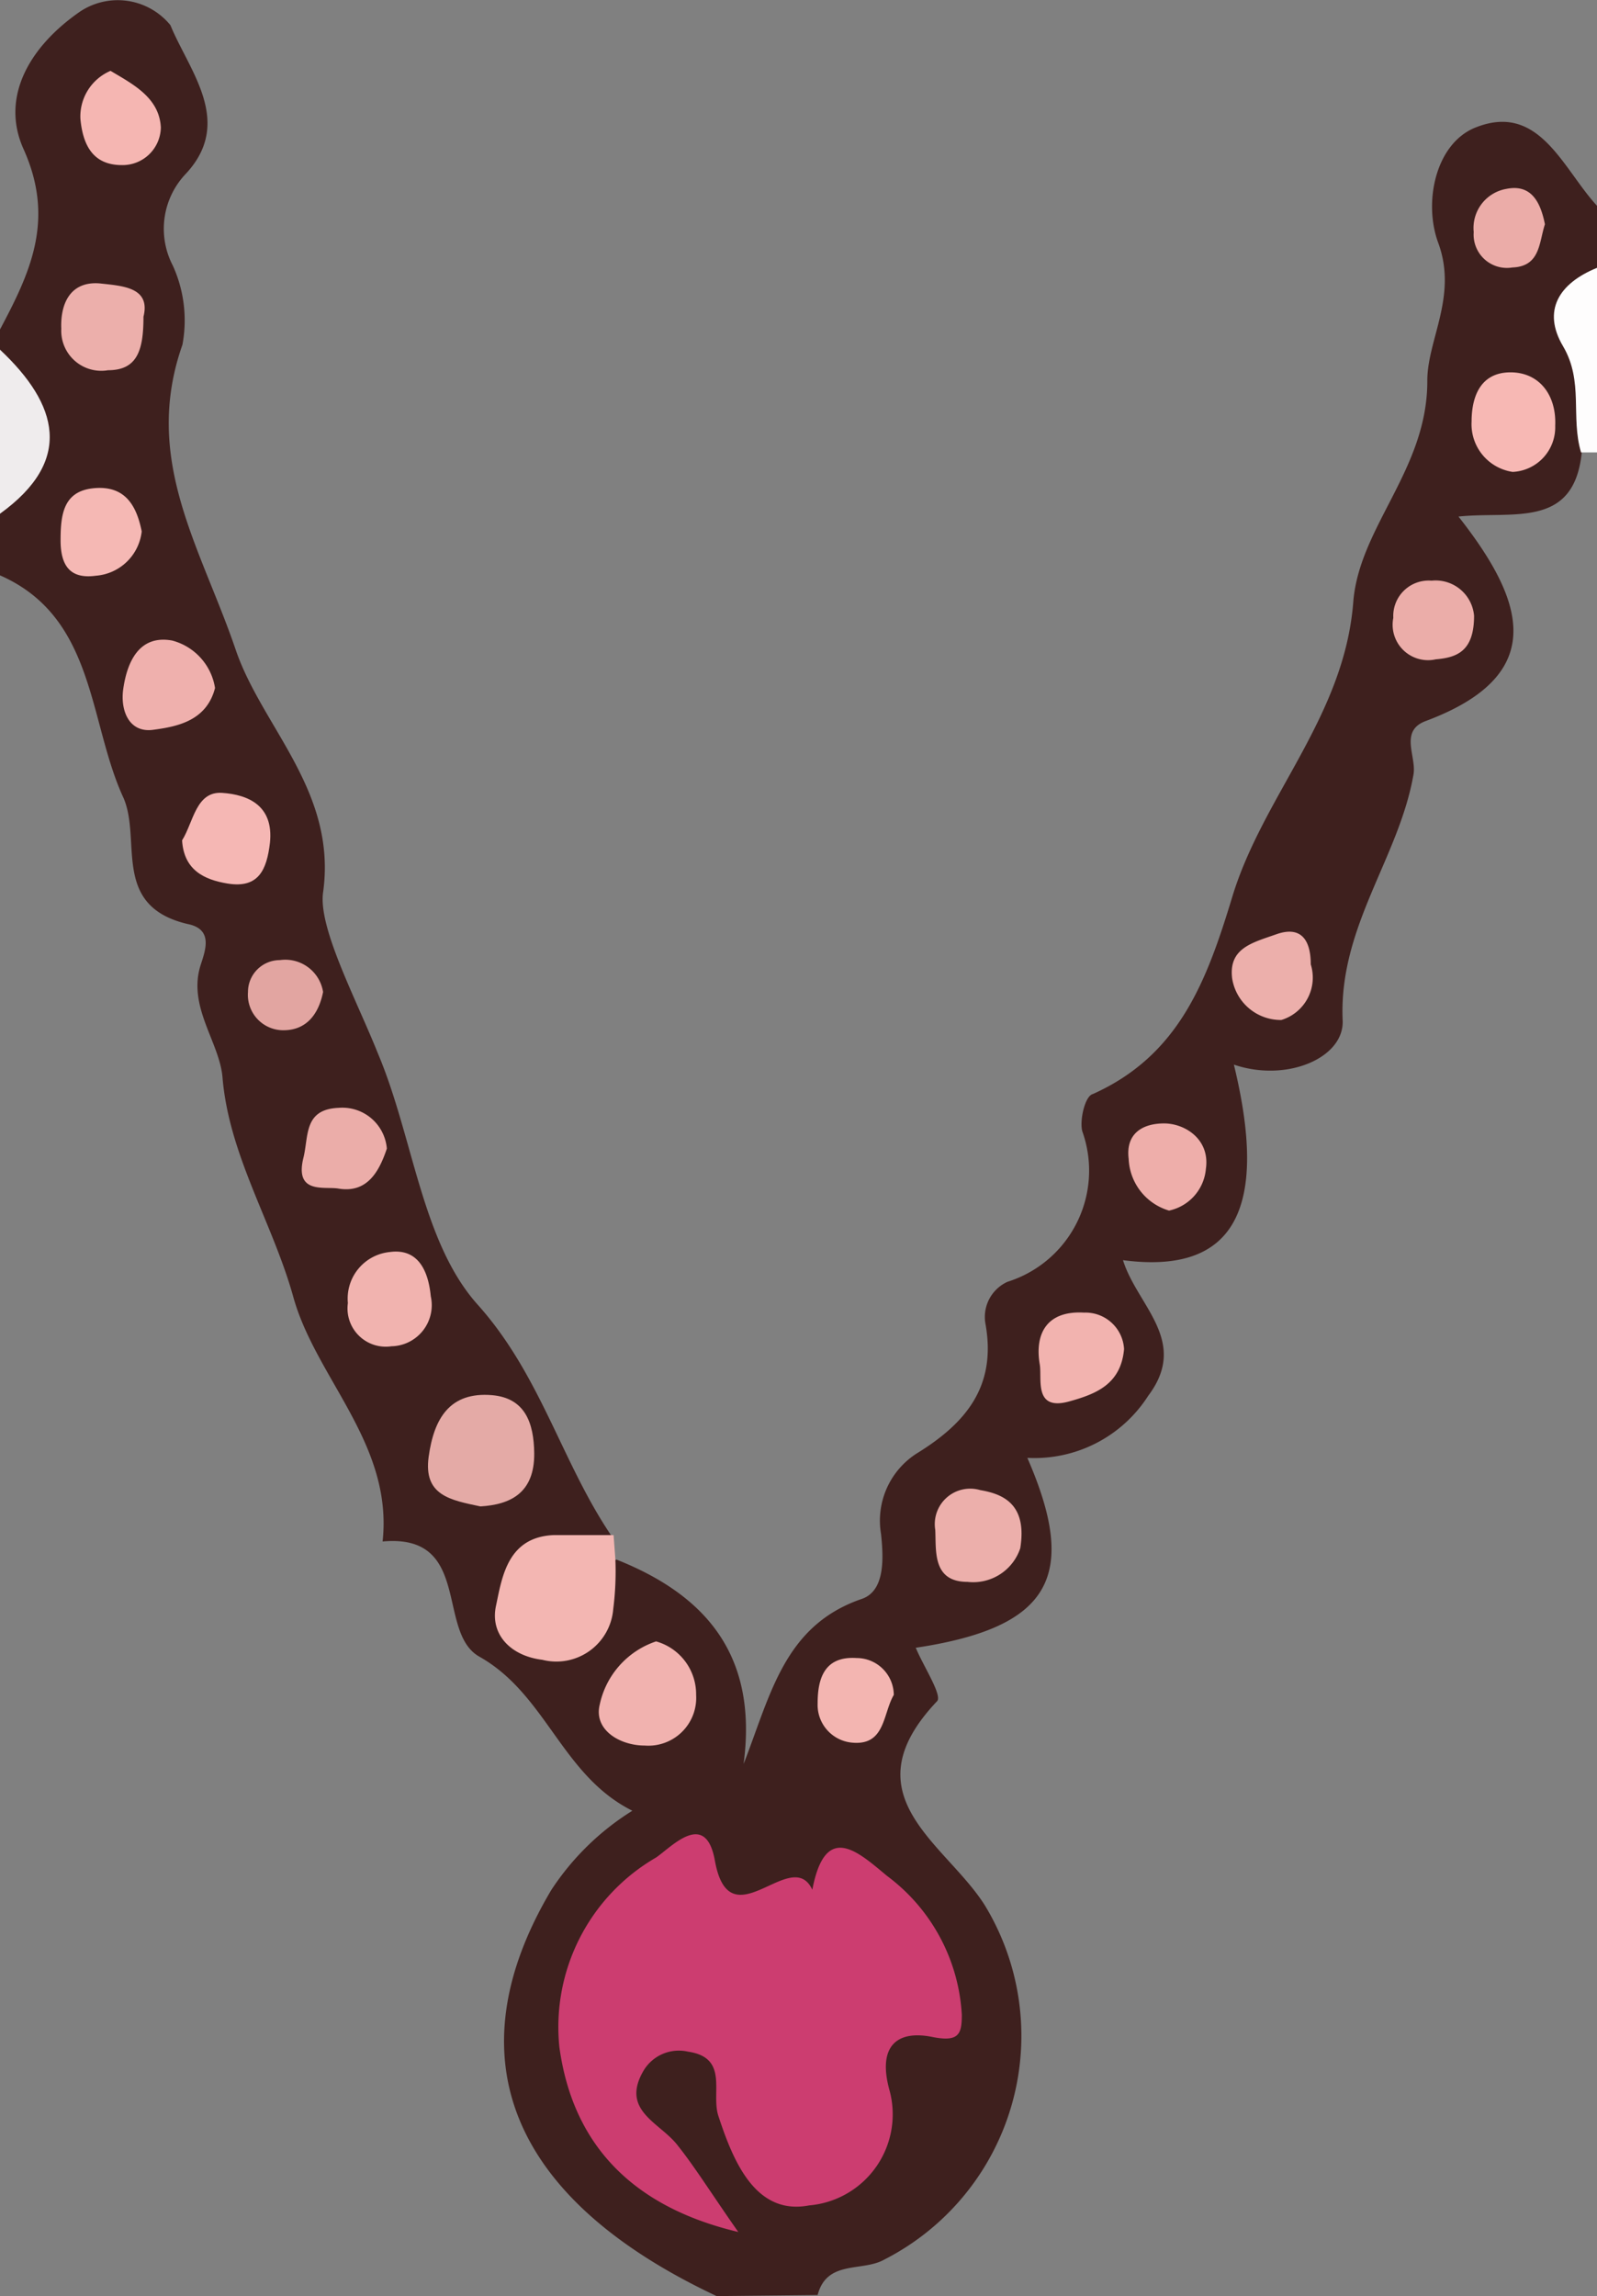 <svg xmlns="http://www.w3.org/2000/svg" viewBox="0 0 45.08 64.81"><rect x="0" y="0" width="45.08" height="64.81" fill="#808080" stroke="none"/><defs><style>.cls-1{fill:#3e201e;}.cls-2{fill:#efeced;}.cls-3{fill:#fefdfd;}.cls-4{fill:#f3b6b2;}.cls-5{fill:#cc3d70;}.cls-6{fill:#e4aaa6;}.cls-7{fill:#f1b2af;}.cls-8{fill:#ecafab;}.cls-9{fill:#f7b8b4;}.cls-10{fill:#efb0ad;}.cls-11{fill:#f1b3af;}.cls-12{fill:#f5b7b4;}.cls-13{fill:#ebada9;}.cls-14{fill:#f2b3af;}.cls-15{fill:#f5b6b2;}.cls-16{fill:#f5b8b4;}.cls-17{fill:#eeaeaa;}.cls-18{fill:#ebaca8;}.cls-19{fill:#f3b5b1;}.cls-20{fill:#e2a5a1;}</style></defs><g id="Ebene_2" data-name="Ebene 2"><g id="bell4"><path class="cls-1" d="M20.23,64.81c-5.85-2.75-7.46-6.76-4.67-11.46a7.43,7.43,0,0,1,2.29-2.24c-2-1-2.42-3.28-4.32-4.35-1.22-.69-.2-3.48-2.73-3.25.3-2.75-1.88-4.6-2.52-6.9-.58-2.09-1.82-4-2-6.21-.09-1-1-2-.61-3.18.14-.43.34-1-.38-1.14C3.14,25.57,4,23.73,3.49,22.53c-1-2.15-.78-5.1-3.49-6.29V14.5A4.31,4.31,0,0,0,0,9.87V9.3C.85,7.7,1.56,6.21.67,4.22,0,2.75.83,1.31,2.27.32A1.92,1.92,0,0,1,4.81.71C5.34,2,6.6,3.43,5.26,4.89A2.25,2.25,0,0,0,4.88,7.5a3.74,3.74,0,0,1,.27,2.23c-1.14,3.24.51,5.7,1.5,8.6.74,2.19,2.87,4,2.47,6.86-.14,1,.93,3,1.55,4.55,1,2.37,1.23,5.3,2.8,7.07,1.8,2,2.39,4.49,3.81,6.57l-.2.21c-.59.68-2,.4-2,1.73a.42.42,0,0,0,.32.42c1.35.24,1.17-1.33,2-1.72,2.52,1,4,2.7,3.59,5.77.76-1.94,1.14-3.91,3.34-4.66.66-.23.61-1.16.54-1.83a2.25,2.25,0,0,1,1-2.27c1.4-.86,2.26-1.9,1.95-3.65a1.09,1.09,0,0,1,.62-1.2,3.29,3.29,0,0,0,2.11-4.25c-.08-.32.08-1,.3-1.05,2.43-1.09,3.21-3.18,3.93-5.55.86-2.86,3.17-5.1,3.42-8.34.17-2.13,2.1-3.74,2.09-6.25,0-1.15.86-2.38.31-3.88-.42-1.13-.09-2.76,1-3.24,1.85-.78,2.51,1.15,3.5,2.21V7.56c-1.27,1.64.25,3.52-.45,5.21-.22,2.17-1.94,1.65-3.48,1.81,1.83,2.33,2.61,4.45-.92,5.77-.76.28-.26,1-.35,1.51-.41,2.36-2.11,4.29-2,6.93.06,1.07-1.58,1.77-3.07,1.26,1,4.11,0,5.93-3.13,5.52.4,1.29,1.88,2.28.71,3.83A3.81,3.81,0,0,1,29,41.15c1.47,3.37.63,4.79-3.15,5.36.22.53.76,1.35.6,1.51-2.53,2.67.24,4,1.35,5.76a7.09,7.09,0,0,1-2.84,10c-.62.35-1.62,0-1.88,1Z"/><path class="cls-2" d="M0,9.87C1.65,11.42,2.08,13,0,14.5Z"/><path class="cls-3" d="M44.63,12.77c-.3-1,.08-2-.51-3S44,8,45.08,7.56v5.21h-.45Z"/><path class="cls-4" d="M17.37,44a8.39,8.39,0,0,1-.06,1.42,1.61,1.61,0,0,1-2,1.43c-.9-.11-1.48-.72-1.31-1.52s.32-1.94,1.62-2l1.7,0Z"/><path class="cls-5" d="M20.84,63c-3.12-.74-4.69-2.59-5.05-5.22a5.53,5.53,0,0,1,2.73-5.35c.44-.3,1.4-1.36,1.66.09.42,2.32,2.16-.45,2.75.82.37-1.94,1.29-1.07,2.11-.39a5.25,5.25,0,0,1,2.11,3.92c0,.54-.08.77-.81.63-1-.21-1.57.23-1.24,1.47a2.58,2.58,0,0,1-2.26,3.28c-1.51.29-2.14-1.24-2.56-2.52-.22-.65.31-1.65-.86-1.82a1.16,1.16,0,0,0-1.25.53c-.66,1.12.43,1.46.93,2.08S20.09,61.93,20.84,63Z"/><path class="cls-6" d="M13.56,42.52c-.85-.18-1.61-.31-1.46-1.4s.6-1.84,1.79-1.74c.93.08,1.18.78,1.19,1.64C15.09,42.14,14.41,42.47,13.56,42.52Z"/><path class="cls-7" d="M18.52,46.33a1.55,1.55,0,0,1,1.13,1.51,1.35,1.35,0,0,1-1.45,1.43c-.7,0-1.45-.44-1.27-1.16A2.41,2.41,0,0,1,18.52,46.33Z"/><path class="cls-8" d="M28.8,43.7a1.4,1.4,0,0,1-1.49.95c-1,0-.88-.89-.91-1.47a1,1,0,0,1,1.27-1.12C28.32,42.17,29,42.46,28.8,43.7Z"/><path class="cls-8" d="M4.05,8.94c0,.94-.17,1.51-1,1.51A1.13,1.13,0,0,1,1.73,9.28C1.7,8.55,2,7.93,2.82,8,3.44,8.07,4.26,8.1,4.05,8.94Z"/><path class="cls-9" d="M42.7,13.32a1.36,1.36,0,0,1-1.16-1.42c0-.72.26-1.38,1.08-1.39s1.32.63,1.28,1.51A1.26,1.26,0,0,1,42.7,13.32Z"/><path class="cls-10" d="M6.07,19.42c-.24.93-1.07,1.09-1.75,1.18s-.93-.55-.84-1.16c.11-.76.45-1.53,1.38-1.36A1.65,1.65,0,0,1,6.07,19.42Z"/><path class="cls-11" d="M12.16,36.59A1.16,1.16,0,0,1,11.05,38a1.08,1.08,0,0,1-1.23-1.22A1.32,1.32,0,0,1,11,35.34C11.79,35.23,12.09,35.85,12.16,36.59Z"/><path class="cls-12" d="M5.14,23.72c.32-.51.39-1.39,1.13-1.34s1.46.36,1.35,1.41c-.09.76-.32,1.29-1.19,1.15C5.75,24.83,5.19,24.55,5.14,23.72Z"/><path class="cls-13" d="M10.92,32.42c-.22.66-.56,1.26-1.36,1.13-.39-.07-1.24.17-1-.85.16-.62,0-1.39,1-1.43A1.26,1.26,0,0,1,10.92,32.42Z"/><path class="cls-14" d="M31.73,38.08c-.09,1-.8,1.27-1.56,1.48-1,.27-.75-.65-.82-1.05-.15-.89.22-1.52,1.25-1.46A1.09,1.09,0,0,1,31.73,38.08Z"/><path class="cls-15" d="M3.12,2c.64.38,1.38.76,1.42,1.6a1.08,1.08,0,0,1-1.1,1.06c-.82,0-1.1-.57-1.17-1.3A1.4,1.4,0,0,1,3.12,2Z"/><path class="cls-16" d="M4,15a1.41,1.41,0,0,1-1.29,1.25c-.72.1-1-.27-1-1s.08-1.39.94-1.47S3.85,14.24,4,15Z"/><path class="cls-13" d="M41.61,17.38c0,1-.48,1.18-1.08,1.23a1,1,0,0,1-1.2-1.17,1,1,0,0,1,1.08-1.05A1.09,1.09,0,0,1,41.61,17.38Z"/><path class="cls-8" d="M37,27.22a1.25,1.25,0,0,1-.83,1.57,1.39,1.39,0,0,1-1.39-1.18c-.1-.85.57-1,1.25-1.24S37,26.51,37,27.22Z"/><path class="cls-17" d="M33,34.17a1.59,1.59,0,0,1-1.14-1.46c-.09-.73.41-1,1-1s1.3.45,1.18,1.28A1.32,1.32,0,0,1,33,34.17Z"/><path class="cls-18" d="M43.61,6.33c-.17.52-.13,1.19-.92,1.22a.94.94,0,0,1-1.09-1,1.12,1.12,0,0,1,.93-1.22C43.24,5.19,43.49,5.73,43.61,6.33Z"/><path class="cls-19" d="M25.23,47.84c-.31.53-.24,1.42-1.15,1.35a1.07,1.07,0,0,1-1-1.11c0-.7.19-1.34,1.1-1.28A1.05,1.05,0,0,1,25.23,47.84Z"/><path class="cls-20" d="M9.12,28C9,28.6,8.67,29.08,8,29.08A1,1,0,0,1,7,28a.9.9,0,0,1,.9-.9A1.08,1.08,0,0,1,9.12,28Z"/></g></g></svg>